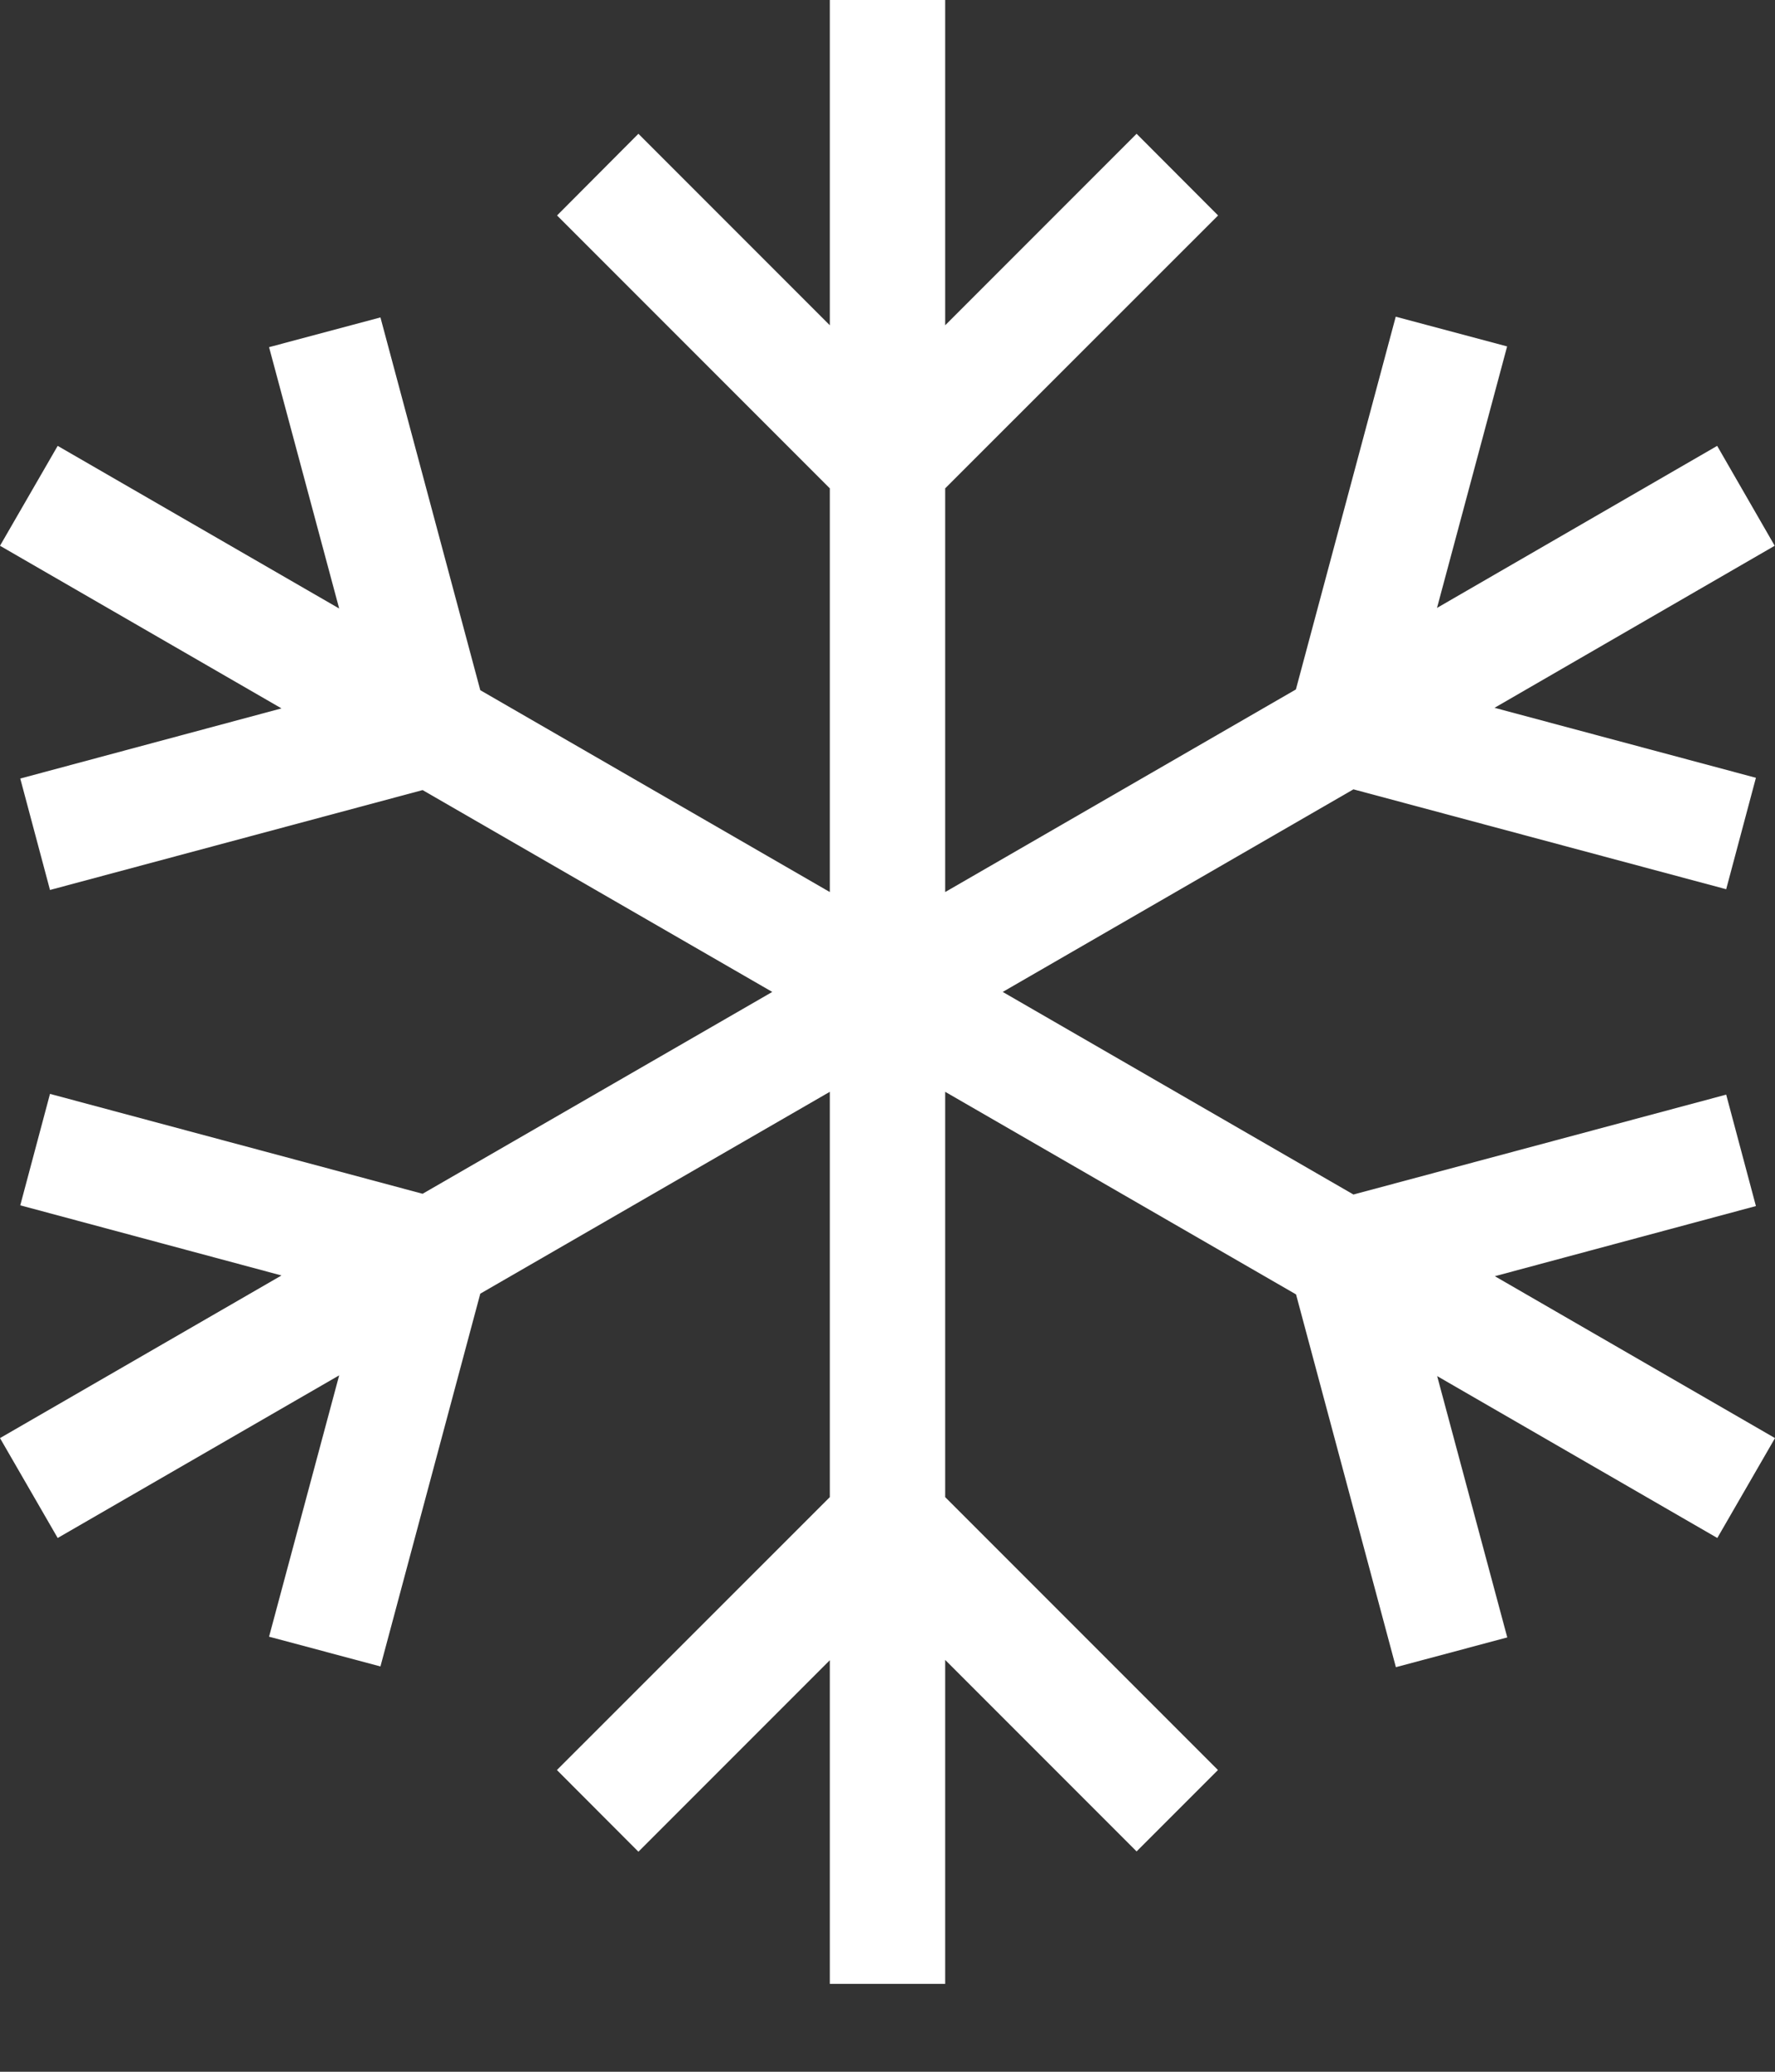 <?xml version="1.0" encoding="UTF-8"?>
<svg width="12px" height="14px" viewBox="0 0 12 14" version="1.1" xmlns="http://www.w3.org/2000/svg" xmlns:xlink="http://www.w3.org/1999/xlink">
    <rect x="0" y="0" width="12" height="14" fill="#333333" stroke="none"/>
    <!-- Generator: Sketch 51.1 (57501) - http://www.bohemiancoding.com/sketch -->
    <title>Shape</title>
    <desc>Created with Sketch.</desc>
    <defs></defs>
    <g id="TRONLink" stroke="none" stroke-width="1" fill="none" fill-rule="evenodd">
        <g id="6.2首页-账户-方案二" transform="translate(-232, -100)" fill="#FFFFFF" fill-rule="nonzero">
            <g id="更多" transform="translate(224, 93)">
                <g id="投票" transform="translate(8, 5)">
                    <g id="雪花" transform="translate(0, 2)">
                        <polygon id="Shape" points="10.106 8.624 12 9.718 11.61 10.393 9.716 9.299 10.19 11.065 9.437 11.266 8.762 8.747 6.39 7.378 6.39 10.117 8.234 11.961 7.684 12.511 6.39 11.217 6.39 13.406 5.61 13.406 5.61 11.219 4.316 12.513 3.765 11.961 5.61 10.117 5.61 7.378 3.247 8.742 2.572 11.261 1.819 11.06 2.293 9.294 0.39 10.393 0 9.718 1.903 8.619 0.137 8.145 0.338 7.392 2.857 8.067 5.221 6.703 2.857 5.339 0.338 6.014 0.137 5.261 1.903 4.787 8.86101619e-16 3.688 0.39 3.013 2.293 4.112 1.819 2.346 2.572 2.145 3.247 4.664 5.61 6.028 5.61 3.3 3.766 1.456 4.316 0.904 5.61 2.198 5.61 0 6.39 0 6.39 2.198 7.684 0.904 8.235 1.456 6.39 3.3 6.39 6.028 8.761 4.659 9.436 2.14 10.189 2.341 9.715 4.108 11.609 3.013 11.998 3.688 10.104 4.783 11.871 5.256 11.67 6.009 9.15 5.334 6.779 6.703 9.15 8.072 11.67 7.397 11.871 8.15"></polygon>
                    </g>
                </g>
            </g>
        </g>
    </g>
</svg>